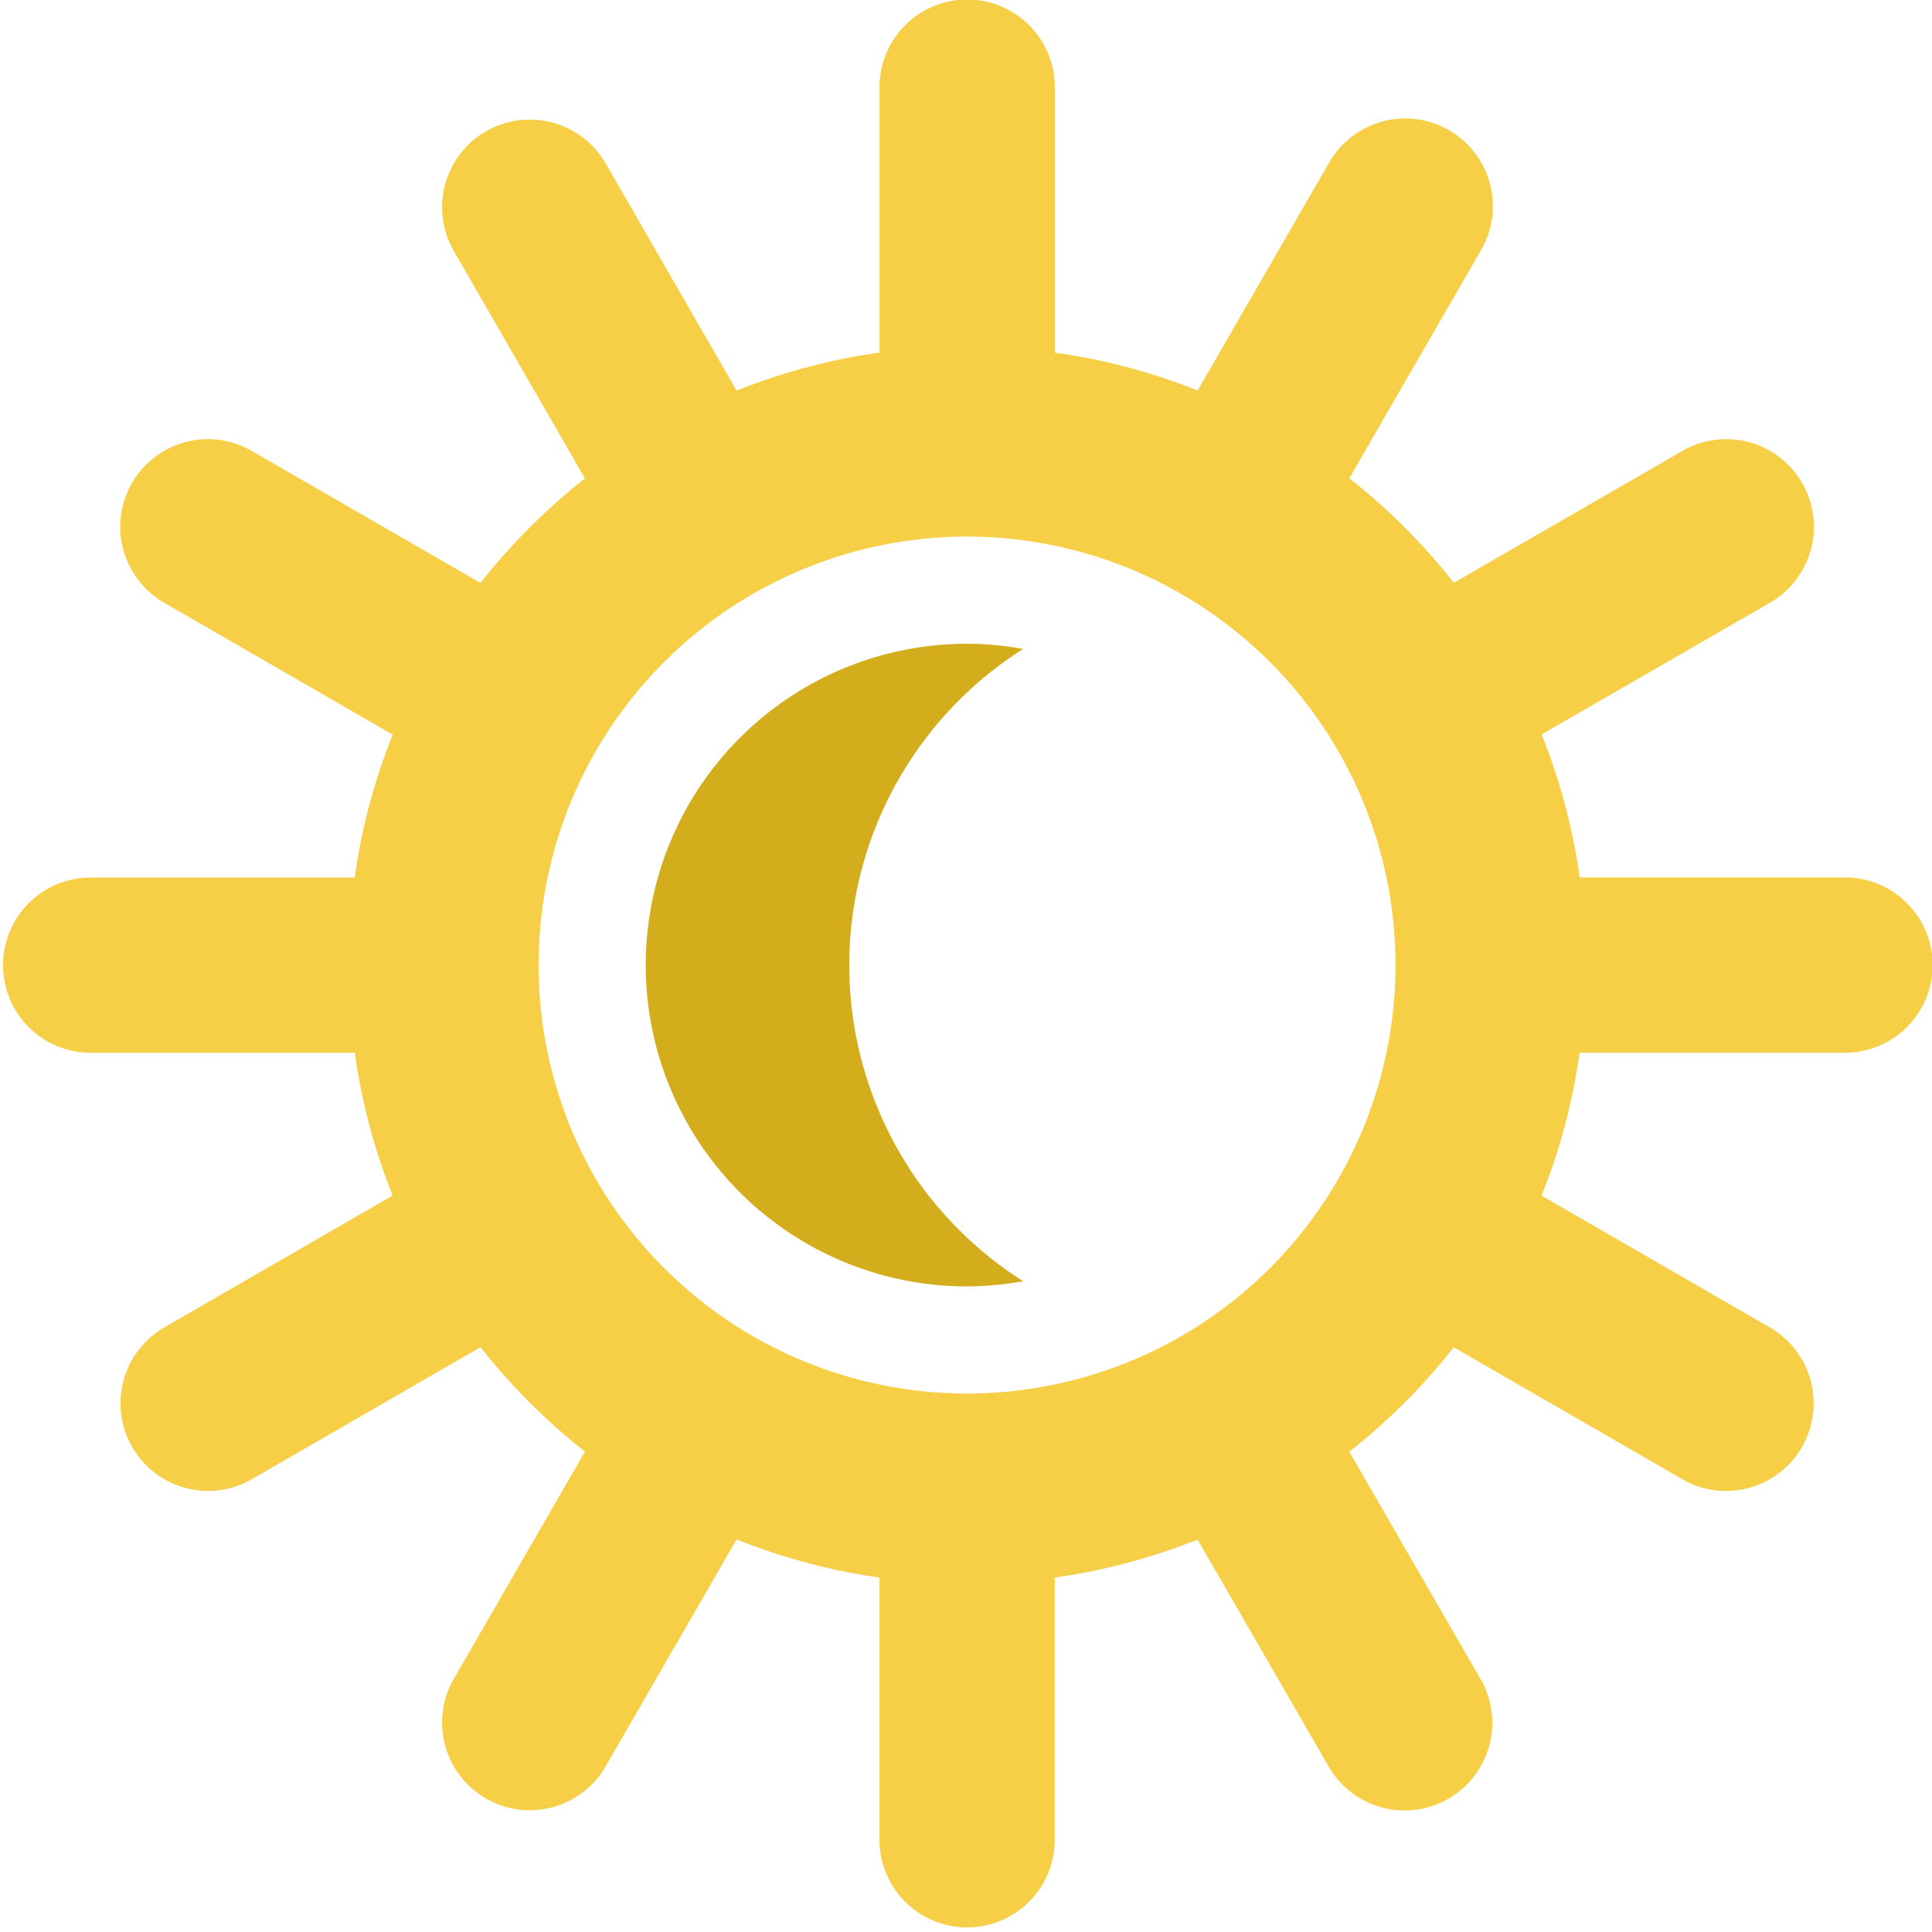 <svg id="Layer_1" data-name="Layer 1" xmlns="http://www.w3.org/2000/svg" viewBox="0 0 654.64 654.64"><defs><style>.cls-1{fill:#d3ad1b;}.cls-2{fill:#f7cf47;}</style></defs><title>Clear</title><path class="cls-1" d="M346.68,219.89a110.23,110.23,0,0,0-19-1.76,108.88,108.88,0,0,0,0,217.76,110.23,110.23,0,0,0,19-1.76,126.84,126.84,0,0,1,0-214.24Z"/><path class="cls-2" d="M624.63,297.32H535.26a207.76,207.76,0,0,0-12.89-48.46l77.31-44.6A29.69,29.69,0,1,0,570,152.83l-77.37,44.65a210.47,210.47,0,0,0-35.43-35.41l44.67-77.38A29.7,29.7,0,0,0,450.42,55L405.8,132.33a207.13,207.13,0,0,0-48.39-12.85V30.08a29.7,29.7,0,1,0-59.39,0v89.4a208,208,0,0,0-48.43,12.87L205,55a29.7,29.7,0,0,0-51.44,29.69L198.2,162.1a213.68,213.68,0,0,0-35.4,35.41L85.36,152.83a29.69,29.69,0,1,0-29.68,51.43l77.38,44.66a205,205,0,0,0-12.85,48.42H30.72a29.69,29.69,0,0,0,0,59.38h89.51a206.09,206.09,0,0,0,12.83,48.37L55.68,449.77a29.7,29.7,0,0,0,14.88,55.42,29.29,29.29,0,0,0,14.8-4l77.45-44.7a213.05,213.05,0,0,0,35.4,35.37L153.5,569.34A29.69,29.69,0,0,0,204.93,599l44.66-77.39A207.5,207.5,0,0,0,298,534.53v89.4a29.7,29.7,0,0,0,59.39,0v-89.4a207.65,207.65,0,0,0,48.39-12.87L450.45,599a29.7,29.7,0,0,0,51.44-29.69l-44.69-77.4a211.29,211.29,0,0,0,35.39-35.4L570,501.2a29.32,29.32,0,0,0,14.8,4,29.7,29.7,0,0,0,14.89-55.42l-77.35-44.65a206.41,206.41,0,0,0,12.89-48.43h89.38a29.69,29.69,0,1,0,0-59.37ZM327.68,472.18A145.18,145.18,0,1,1,472.85,327,145.15,145.15,0,0,1,327.68,472.18Z"/></svg>